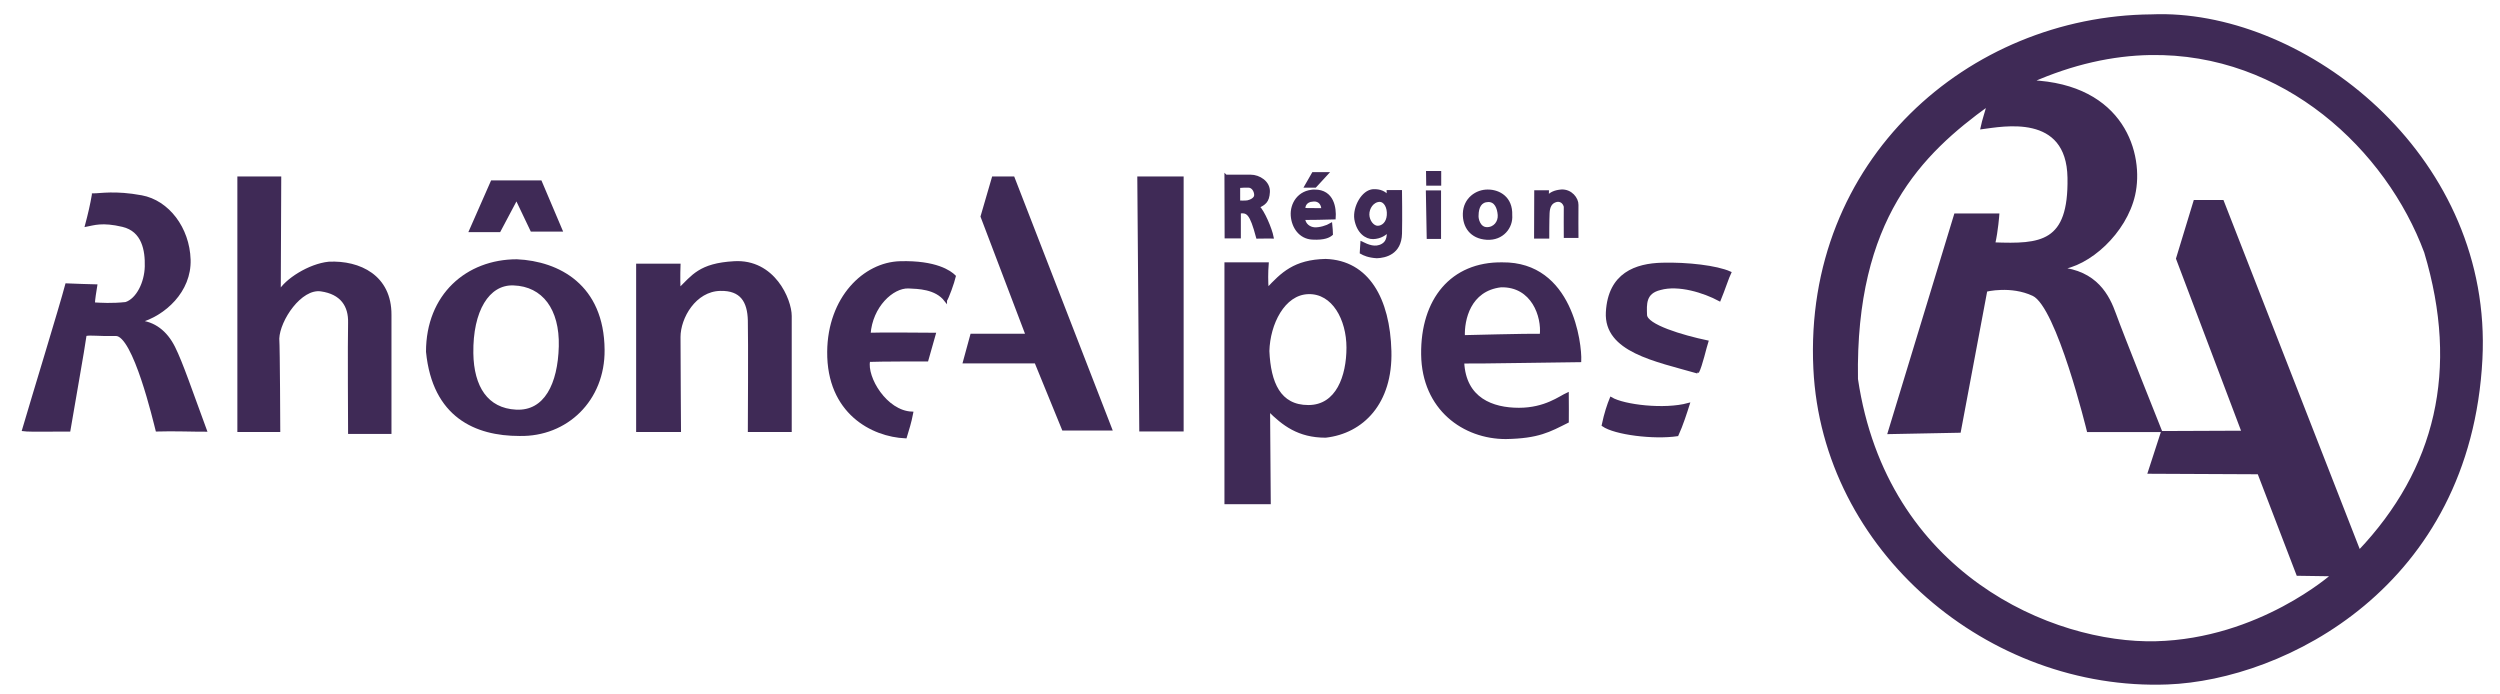 <?xml version="1.0" encoding="UTF-8" standalone="no"?>
<!-- Created with Inkscape (http://www.inkscape.org/) -->

<svg
   xmlns:dc="http://purl.org/dc/elements/1.1/"
   xmlns:cc="http://creativecommons.org/ns#"
   xmlns:rdf="http://www.w3.org/1999/02/22-rdf-syntax-ns#"
   xmlns:svg="http://www.w3.org/2000/svg"
   xmlns="http://www.w3.org/2000/svg"
   xmlns:sodipodi="http://sodipodi.sourceforge.net/DTD/sodipodi-0.dtd"
   xmlns:inkscape="http://www.inkscape.org/namespaces/inkscape"
   id="svg2"
   version="1.1"
   inkscape:version="0.48.4 r9939"
   width="288"
   height="80"
   sodipodi:docname="logo_region_RA2.svg">
  <defs
     id="defs6" />
  <sodipodi:namedview
     pagecolor="#ffffff"
     bordercolor="#666666"
     borderopacity="1"
     objecttolerance="10"
     gridtolerance="10"
     guidetolerance="10"
     inkscape:pageopacity="0"
     inkscape:pageshadow="2"
     inkscape:window-width="1555"
     inkscape:window-height="876"
     id="namedview4"
     showgrid="false"
     inkscape:zoom="1.9359012"
     inkscape:cx="147.76981"
     inkscape:cy="114.2455"
     inkscape:window-x="45"
     inkscape:window-y="24"
     inkscape:window-maximized="1"
     inkscape:current-layer="svg2" />
  <g
     id="g3844"
     transform="matrix(0.63,0,0,0.63,2.456,52.351)">
    <path
       sodipodi:nodetypes="ccccccczccccccczccc"
       inkscape:connector-curvature="0"
       id="path2987"
       d="m 13.149,-47.486 c 1.303,0 3.994,-0.548 8.831,0.347 4.837,0.896 8.547,5.786 8.727,11.519 0.179,5.733 -4.575,10.086 -9.233,11.34 2.753,0.177 4.975,1.855 6.408,4.722 1.433,2.867 3.169,8.046 5.797,15.155 -1.806,0.014 -6.026,-0.139 -8.884,-0.042 -0.387,-1.486 -4.136,-17.54 -7.518,-17.466 -3.382,0.074 -4.464,-0.204 -5.583,0.013 -0.358,2.687 -2.181,12.754 -2.961,17.47 -1.16,-0.035 -7.261,0.101 -8.346,-0.063 1.638,-5.612 6.864,-22.641 7.883,-26.533 0.385,0.034 5.364,0.168 5.364,0.168 -0.17,1.001 -0.411,2.584 -0.433,3.299 1.435,0.081 3.319,0.21 5.912,-0.063 2.15,-0.717 3.636,-3.793 3.71,-6.745 0.074,-2.952 -0.519,-6.598 -4.282,-7.494 -3.762,-0.896 -5.34,-0.275 -6.647,-0.031 0.53,-1.973 0.954,-3.815 1.254,-5.596 z"
       style="fill:#3f2a56;fill-opacity:1;stroke:#3f2a56;stroke-width:0.5;stroke-linecap:butt;stroke-linejoin:miter;stroke-miterlimit:4;stroke-opacity:1;stroke-dasharray:none" />
    <path
       sodipodi:nodetypes="ccccccccccccc"
       inkscape:connector-curvature="0"
       id="path3776"
       d="m 39.755,-50.58 0,46.224 7.346,0 c 0,0 -0.05,-14.836 -0.179,-16.841 0.139,-3.439 4.121,-9.406 7.883,-8.869 3.762,0.537 5.285,2.867 5.196,6.002 -0.09,3.135 0,20.066 0,20.066 l 7.435,0 0,-21.5 c 0.051,-7.082 -5.619,-9.762 -11.198,-9.496 -3.583,0.358 -7.883,3.135 -9.048,5.285 0,1.702 0.09,-20.873 0.09,-20.873 z"
       style="fill:#3f2a56;fill-opacity:1;stroke:#3f2a56;stroke-width:0.5;stroke-linecap:butt;stroke-linejoin:miter;stroke-miterlimit:4;stroke-opacity:1;stroke-dasharray:none" />
    <path
       sodipodi:nodetypes="cccccccc"
       inkscape:connector-curvature="0"
       id="path3778"
       d="m 86.068,-49.863 8.869,0 3.762,8.869 -5.375,0 -2.777,-5.823 -3.135,5.912 -5.285,0 z"
       style="fill:#3f2a56;fill-opacity:1;stroke:#3f2a56;stroke-width:0.5;stroke-linecap:butt;stroke-linejoin:miter;stroke-miterlimit:4;stroke-opacity:1;stroke-dasharray:none" />
    <path
       inkscape:connector-curvature="0"
       id="path3780"
       d="m 90.625,-35.438 c -9.137,0 -16.375,6.354 -16.375,16.656 1.165,11.825 8.871,15.156 16.844,15.156 8.6,0.179 15.402,-6.363 15.312,-15.5 -0.09,-11.735 -8.167,-15.954 -15.781,-16.312 z M 90,-31.156 c 5.464,0.179 8.71,4.508 8.531,11.406 -0.179,6.898 -2.688,12.081 -8.062,11.812 C 85.094,-8.206 82.496,-12.319 82.406,-18.5 82.293,-26.293 85.342,-31.335 90,-31.156 z"
       style="fill:#3f2a56;fill-opacity:1;stroke:#3f2a56;stroke-width:0.5;stroke-linecap:butt;stroke-linejoin:miter;stroke-miterlimit:4;stroke-opacity:1;stroke-dasharray:none" />
    <path
       sodipodi:nodetypes="ccccccccccccc"
       inkscape:connector-curvature="0"
       id="path3784"
       d="m 112.674,-34.635 0,30.279 7.704,0 c 0,0 -0.089,-13.527 -0.089,-17.11 0,-3.583 2.867,-8.6 7.525,-8.689 3.852,-0.09 5.196,2.15 5.285,5.644 0.09,3.494 0,20.156 0,20.156 l 7.525,0 c 0,0 0,-18.006 0,-20.962 0,-2.956 -3.046,-10.212 -10.302,-9.764 -6.271,0.358 -7.525,2.508 -10.033,4.927 -0.089,-2.329 0,-4.479 0,-4.479 z"
       style="fill:#3f2a56;fill-opacity:1;stroke:#3f2a56;stroke-width:0.5;stroke-linecap:butt;stroke-linejoin:miter;stroke-miterlimit:4;stroke-opacity:1;stroke-dasharray:none" />
    <path
       sodipodi:nodetypes="cccccccccccc"
       inkscape:connector-curvature="0"
       id="path3786"
       d="m 169.021,-28.185 c -1.792,-2.329 -5.106,-2.329 -6.808,-2.419 -2.956,-0.09 -6.808,3.494 -7.167,8.6 1.254,-0.09 11.914,0 11.914,0 l -1.344,4.748 c 0,0 -9.048,0 -10.66,0.09 -0.627,3.135 3.135,9.406 7.883,9.585 -0.358,1.881 -0.717,2.867 -1.165,4.39 -6.092,-0.269 -14.154,-4.479 -14.064,-15.587 0.089,-9.854 6.539,-16.125 13.079,-16.304 6.539,-0.179 9.137,1.702 9.944,2.508 -0.269,1.165 -1.269,3.939 -1.612,4.389 z"
       style="fill:#3f2a56;fill-opacity:1;stroke:#3f2a56;stroke-width:0.5;stroke-linecap:butt;stroke-linejoin:miter;stroke-miterlimit:4;stroke-opacity:1;stroke-dasharray:none" />
    <path
       inkscape:connector-curvature="0"
       id="path3788"
       d="m 177.71,-50.58 3.673,0 17.827,45.955 -8.689,0 -5.017,-12.273 -13.079,0 1.344,-4.927 10.123,0 -8.241,-21.679 z"
       style="fill:#3f2a56;fill-opacity:1;stroke:#3f2a56;stroke-width:0.5;stroke-linecap:butt;stroke-linejoin:miter;stroke-miterlimit:4;stroke-opacity:1;stroke-dasharray:none" />
    <path
       inkscape:connector-curvature="0"
       id="path3792"
       d="m 204.316,-50.58 7.973,0 0,46.135 -7.614,0 z"
       style="fill:#3f2a56;fill-opacity:1;stroke:#3f2a56;stroke-width:0.5;stroke-linecap:butt;stroke-linejoin:miter;stroke-miterlimit:4;stroke-opacity:1;stroke-dasharray:none" />
    <path
       inkscape:connector-curvature="0"
       id="path3794"
       d="m 238.5,-35.5 c -5.701,0.127 -7.971,2.45 -10.656,5.312 -0.127,-1.267 -0.127,-3.167 0,-4.688 l -7.594,0 0,43.719 7.969,0 -0.125,-17 c 2.66,2.66 5.465,4.844 10.406,4.844 6.714,-0.76 12.035,-6.092 11.781,-15.594 C 250.028,-28.408 246.228,-35.247 238.5,-35.5 z m 32.312,0.625 c -9.248,-0.127 -14.72,6.585 -14.594,16.594 0.127,10.008 7.617,15.219 15.219,15.219 5.969,-0.103 7.942,-1.268 11.281,-2.938 0,-0.697 0.029,-3.713 0,-5.062 -1.359,0.614 -4.061,2.781 -8.875,2.781 -4.814,0 -9.933,-1.816 -10.25,-8.594 1.964,0.063 19.696,-0.25 21.406,-0.25 0.127,-3.041 -1.519,-17.877 -14.188,-17.75 z m -0.25,4.062 c 5.828,-0.127 7.727,5.605 7.344,9 -2.09,-0.063 -14.188,0.25 -14.188,0.25 -0.127,-3.041 1.016,-8.553 6.844,-9.25 z m -35.219,1.25 c 4.561,-0.127 7.219,4.837 7.219,10.031 0,5.194 -1.898,10.75 -7.219,10.75 -5.321,0 -7.122,-4.297 -7.375,-10.125 0.127,-4.941 2.814,-10.53 7.375,-10.656 z"
       style="fill:#3f2a56;fill-opacity:1;stroke:#3f2a56;stroke-width:0.5;stroke-linecap:butt;stroke-linejoin:miter;stroke-miterlimit:4;stroke-opacity:1;stroke-dasharray:none" />
    <path
       sodipodi:nodetypes="ccccc"
       inkscape:connector-curvature="0"
       id="path3802"
       d="m 302.79,-3.581 c -4.307,0.633 -11.402,-0.253 -13.556,-1.774 0.443,-2.154 1.014,-3.801 1.457,-4.877 2.344,1.394 9.777,2.267 14.126,1.077 -0.443,1.394 -1.204,3.801 -2.027,5.574 z"
       style="fill:#3f2a56;fill-opacity:1;stroke:#3f2a56;stroke-width:0.5;stroke-linecap:butt;stroke-linejoin:miter;stroke-miterlimit:4;stroke-opacity:1;stroke-dasharray:none" />
    <path
       sodipodi:nodetypes="czzcccccc"
       inkscape:connector-curvature="0"
       id="path3804"
       d="m 306.527,-15.046 c -7.728,-2.217 -16.913,-3.896 -16.533,-10.958 0.38,-7.063 5.321,-8.678 10.008,-8.805 4.687,-0.127 10.008,0.507 12.415,1.584 -0.38,0.76 -1.14,3.104 -1.9,4.941 -2.786,-1.5 -7.475,-2.977 -10.832,-2.027 -2.914,0.697 -2.724,2.85 -2.66,4.814 0.063,1.964 6.714,3.927 11.212,4.877 -0.317,0.95 -1.077,4.371 -1.71,5.574 z"
       style="fill:#3f2a56;fill-opacity:1;stroke:#3f2a56;stroke-width:0.5;stroke-linecap:butt;stroke-linejoin:miter;stroke-miterlimit:4;stroke-opacity:1;stroke-dasharray:none" />
    <path
       inkscape:connector-curvature="0"
       id="path2987-9"
       d="m 392.094,-80.25 c -0.874,-0.017 -1.732,-0.005 -2.594,0.031 -33.259,0.285 -63.395,26.484 -61.562,64.531 1.602,33.252 31.936,58.745 64.531,57.5 21.241,-0.811 55.168,-17.726 57.312,-59.25 1.871,-36.235 -30.589,-62.286 -57.688,-62.812 z m -2.812,6.969 c 24.558,-0.428 43.395,17.527 50.344,36.281 6.489,21.6 2.048,39.82 -12.125,54.75 -0.601,-1.563 -25,-64.031 -25,-64.031 l -5.062,0 -3.188,10.469 12,31.719 -14.781,0.062 -2.375,7.312 20.031,0.094 7.125,18.562 6.406,0.094 c 0,0 -13.361,11.889 -32.312,12.375 -18.951,0.486 -49.454,-12.432 -54.75,-48.188 -0.486,-29.399 11.829,-41.345 24.062,-50.188 -0.437,1.723 -0.808,2.625 -1.156,4.25 3.775,-0.48 15.717,-2.963 15.906,9.125 0.213,12.065 -5.122,12.376 -13.719,12.062 0.543,-2.388 0.75,-5.281 0.75,-5.281 l -7.781,0 -12.125,39.844 12.875,-0.25 L 359.25,-30 c 0,0 4.568,-1.145 8.656,0.781 4.51,2.125 10.031,24.875 10.031,24.875 l 13.219,0 c 0,0 -7.129,-17.848 -8.344,-21.25 -1.215,-3.402 -3.411,-7.81 -10.219,-8.406 5.476,-0.548 12.141,-6.624 13.688,-13.469 1.66,-7.347 -1.845,-20.003 -18.844,-20.719 7.635,-3.389 14.967,-4.974 21.844,-5.094 z"
       style="fill:#3f2a56;fill-opacity:1;stroke:#3f2a56;stroke-width:0.5;stroke-linecap:butt;stroke-linejoin:miter;stroke-miterlimit:4;stroke-opacity:1;stroke-dasharray:none" />
    <path
       inkscape:connector-curvature="0"
       id="path3026"
       d="m 236.219,-51.375 -1.344,2.344 1.719,0 2.156,-2.344 -2.531,0 z m -15.969,0.469 0.031,11.156 2.469,0 0,-4.562 c 1.49,-0.145 2.088,0.123 3.281,4.594 0.577,-0.03 2.324,0.006 2.719,0 -0.3,-1.56 -1.683,-4.773 -2.562,-5.562 1.092,-0.577 1.784,-0.928 1.875,-2.719 0.091,-1.79 -1.763,-2.906 -3.25,-2.906 -1.183,2.4e-5 -4.562,0 -4.562,0 z m 3.312,1.875 c 0.299,-0.004 0.586,0 0.844,0 0.743,0.015 1.251,0.773 1.281,1.562 0.03,0.789 -1.013,1.159 -1.438,1.25 -0.425,0.091 -1.625,0.031 -1.625,0.031 l 0,-2.781 c 0.322,-0.03 0.639,-0.059 0.938,-0.062 z m 23.656,0.781 c -1.912,0.091 -3.537,3.049 -3.219,5.219 0.41,2.382 1.913,3.437 3.188,3.406 1.275,-0.03 2.371,-0.706 2.75,-1.344 0.076,1.472 -0.274,2.247 -1.062,2.688 -1.326,0.74 -2.658,0.14 -3.781,-0.406 -0.046,0.455 -0.048,1.296 -0.094,1.781 0.531,0.303 1.358,0.69 2.875,0.781 1.487,-0.061 4.253,-0.624 4.344,-4.25 0.069,-2.731 0,-7.719 0,-7.719 l -2.312,0 0.031,1.031 c -0.546,-0.85 -1.536,-1.244 -2.719,-1.188 z m -10.75,0.062 c -2.913,0.061 -4.245,2.437 -4.094,4.531 0.152,2.094 1.472,4.004 3.688,4.125 2.215,0.121 3.076,-0.355 3.531,-0.75 0,-0.41 -0.064,-1.174 -0.125,-1.781 -0.713,0.425 -2.059,0.842 -3,0.781 -0.941,-0.061 -1.878,-0.721 -1.969,-1.844 0.455,0.015 4.592,-0.048 5.594,-0.094 0.137,-1.73 -0.226,-4.984 -3.625,-4.969 z m -0.312,1.688 c 1.366,-0.121 1.812,0.899 1.812,1.719 -0.516,0 -2.966,-0.016 -3.406,-0.031 -0.081,-0.62 0.228,-1.566 1.594,-1.688 z m 12.25,0.062 c 0.941,0.03 1.653,1.201 1.531,2.719 -0.109,1.367 -0.965,2.126 -1.875,2.156 -0.91,0.03 -1.782,-1.067 -1.812,-2.281 -0.03,-1.214 0.821,-2.563 2.156,-2.594 z"
       style="fill:#3f2a56;fill-opacity:1;stroke:#3f2a56;stroke-width:0.5;stroke-linecap:butt;stroke-linejoin:miter;stroke-miterlimit:4;stroke-opacity:1;stroke-dasharray:none" />
    <path
       inkscape:connector-curvature="0"
       id="path3040"
       d="m 257.112,-51.58 2.276,0 0,2.185 -2.246,0 z"
       style="fill:#3f2a56;fill-opacity:1;stroke:#3f2a56;stroke-width:0.5;stroke-linecap:butt;stroke-linejoin:miter;stroke-miterlimit:4;stroke-opacity:1;stroke-dasharray:none" />
    <path
       inkscape:connector-curvature="0"
       id="path3042"
       d="m 257.082,-48.03 2.276,0 0,8.376 -2.124,0 z"
       style="fill:#3f2a56;fill-opacity:1;stroke:#3f2a56;stroke-width:0.5;stroke-linecap:butt;stroke-linejoin:miter;stroke-miterlimit:4;stroke-opacity:1;stroke-dasharray:none" />
    <path
       inkscape:connector-curvature="0"
       id="path3044"
       d="m 268.25,-48.188 c -2.17,-0.061 -4.329,1.507 -4.406,4.125 -0.071,2.391 1.272,4.38 4.125,4.562 2.853,0.182 4.588,-2.065 4.406,-4.25 0.121,-3.202 -2.198,-4.407 -4.125,-4.438 z m 0,1.781 c 1.35,-0.015 1.878,1.32 1.969,2.625 0.091,1.305 -0.824,2.499 -2.25,2.469 -1.426,-0.03 -1.811,-1.768 -1.75,-2.375 0.015,-1.563 0.575,-2.688 2.031,-2.719 z"
       style="fill:#3f2a56;fill-opacity:1;stroke:#3f2a56;stroke-width:0.5;stroke-linecap:butt;stroke-linejoin:miter;stroke-miterlimit:4;stroke-opacity:1;stroke-dasharray:none" />
    <path
       sodipodi:nodetypes="ccccccccccccc"
       inkscape:connector-curvature="0"
       id="path3048"
       d="m 276.898,-48.06 2.185,0 c 0,0 -0.019,0.535 0,1.001 0.551,-0.702 1.411,-1.047 2.534,-1.138 1.745,-0.091 2.898,1.441 2.868,2.564 -0.03,1.123 0,5.796 0,5.796 l -2.185,0 c 0,0 -0.026,-5.17 0,-5.493 -0.233,-0.869 -0.91,-1.229 -1.608,-1.077 -1.062,0.273 -1.426,1.108 -1.487,2.261 -0.061,1.153 -0.061,4.431 -0.061,4.431 l -2.276,0 z"
       style="fill:#3f2a56;fill-opacity:1;stroke:#3f2a56;stroke-width:0.5;stroke-linecap:butt;stroke-linejoin:miter;stroke-miterlimit:4;stroke-opacity:1;stroke-dasharray:none" />
  </g>
</svg>
